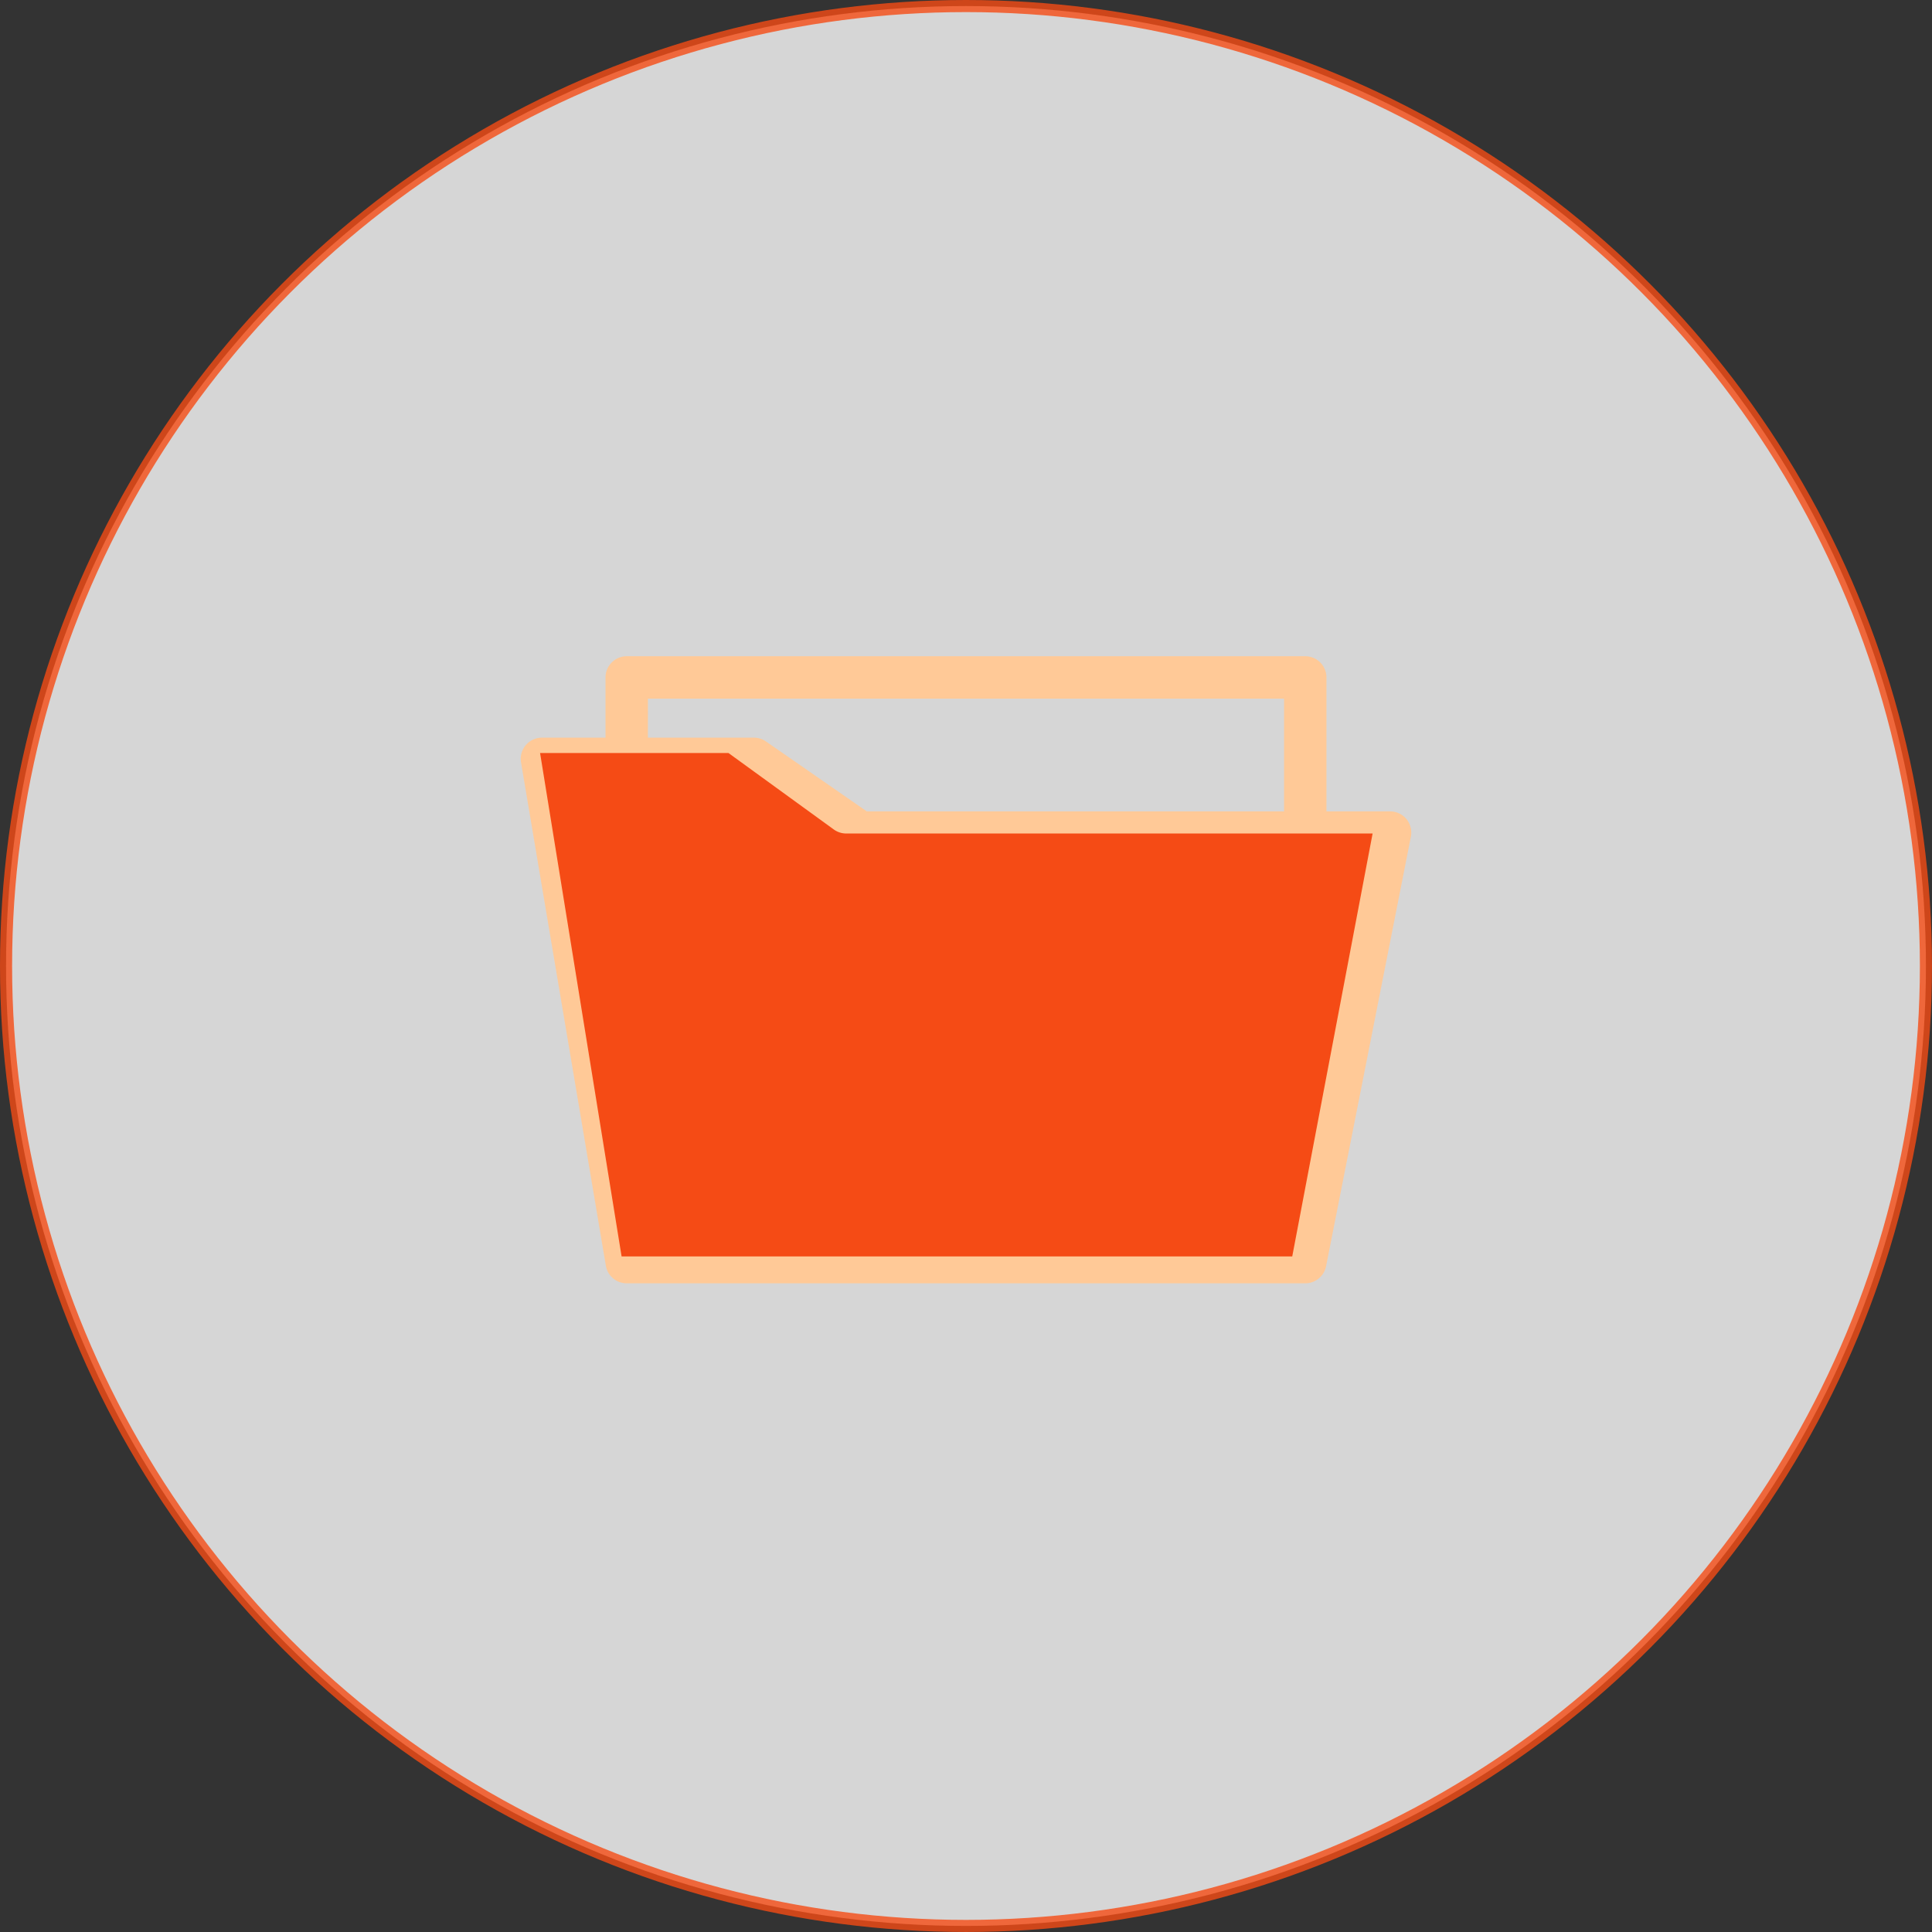 <svg xmlns="http://www.w3.org/2000/svg" width="159.667" height="159.667" viewBox="0 0 159.667 159.667">
  <rect x="0" y="0" width="159.667" height="159.667" fill="#333333" stroke="none"/>
  <g id="Group_168" data-name="Group 168" transform="translate(0.5 0.5)">
    <circle id="Ellipse_2910" data-name="Ellipse 2910" cx="79.333" cy="79.333" r="79.333" fill="#fff" stroke="#f54b15" stroke-width="1" opacity="0.8"/>
    <path id="Path_385" data-name="Path 385" d="M300.595,268.251a1.767,1.767,0,0,0-1.349-.629h-5.256V256.555a1.754,1.754,0,0,0-1.752-1.755H236.16a1.754,1.754,0,0,0-1.751,1.755v4.976h-5.257a1.753,1.753,0,0,0-1.729,2.027l7.009,41.587a1.751,1.751,0,0,0,1.729,1.48h56.076a1.759,1.759,0,0,0,1.727-1.436l7.009-35.5A1.775,1.775,0,0,0,300.595,268.251Zm-62.681-9.943h52.571v9.313H256l-8.328-5.776a1.74,1.74,0,0,0-1-.315h-8.761Zm52.865,44.812h-53.12L231.2,265.037h14.923l8.328,5.775a1.741,1.741,0,0,0,1,.315H297.14Z" transform="translate(-184.867 -201.067)" fill="#ffc997"/>
    <path id="Path_386" data-name="Path 386" d="M290.762,302.4H235.336L228.6,260.8h15.571l8.689,6.308a1.762,1.762,0,0,0,1.043.343h43.5Z" transform="translate(-184.466 -199.067)" fill="#f54b15"/>
  </g>
</svg>
